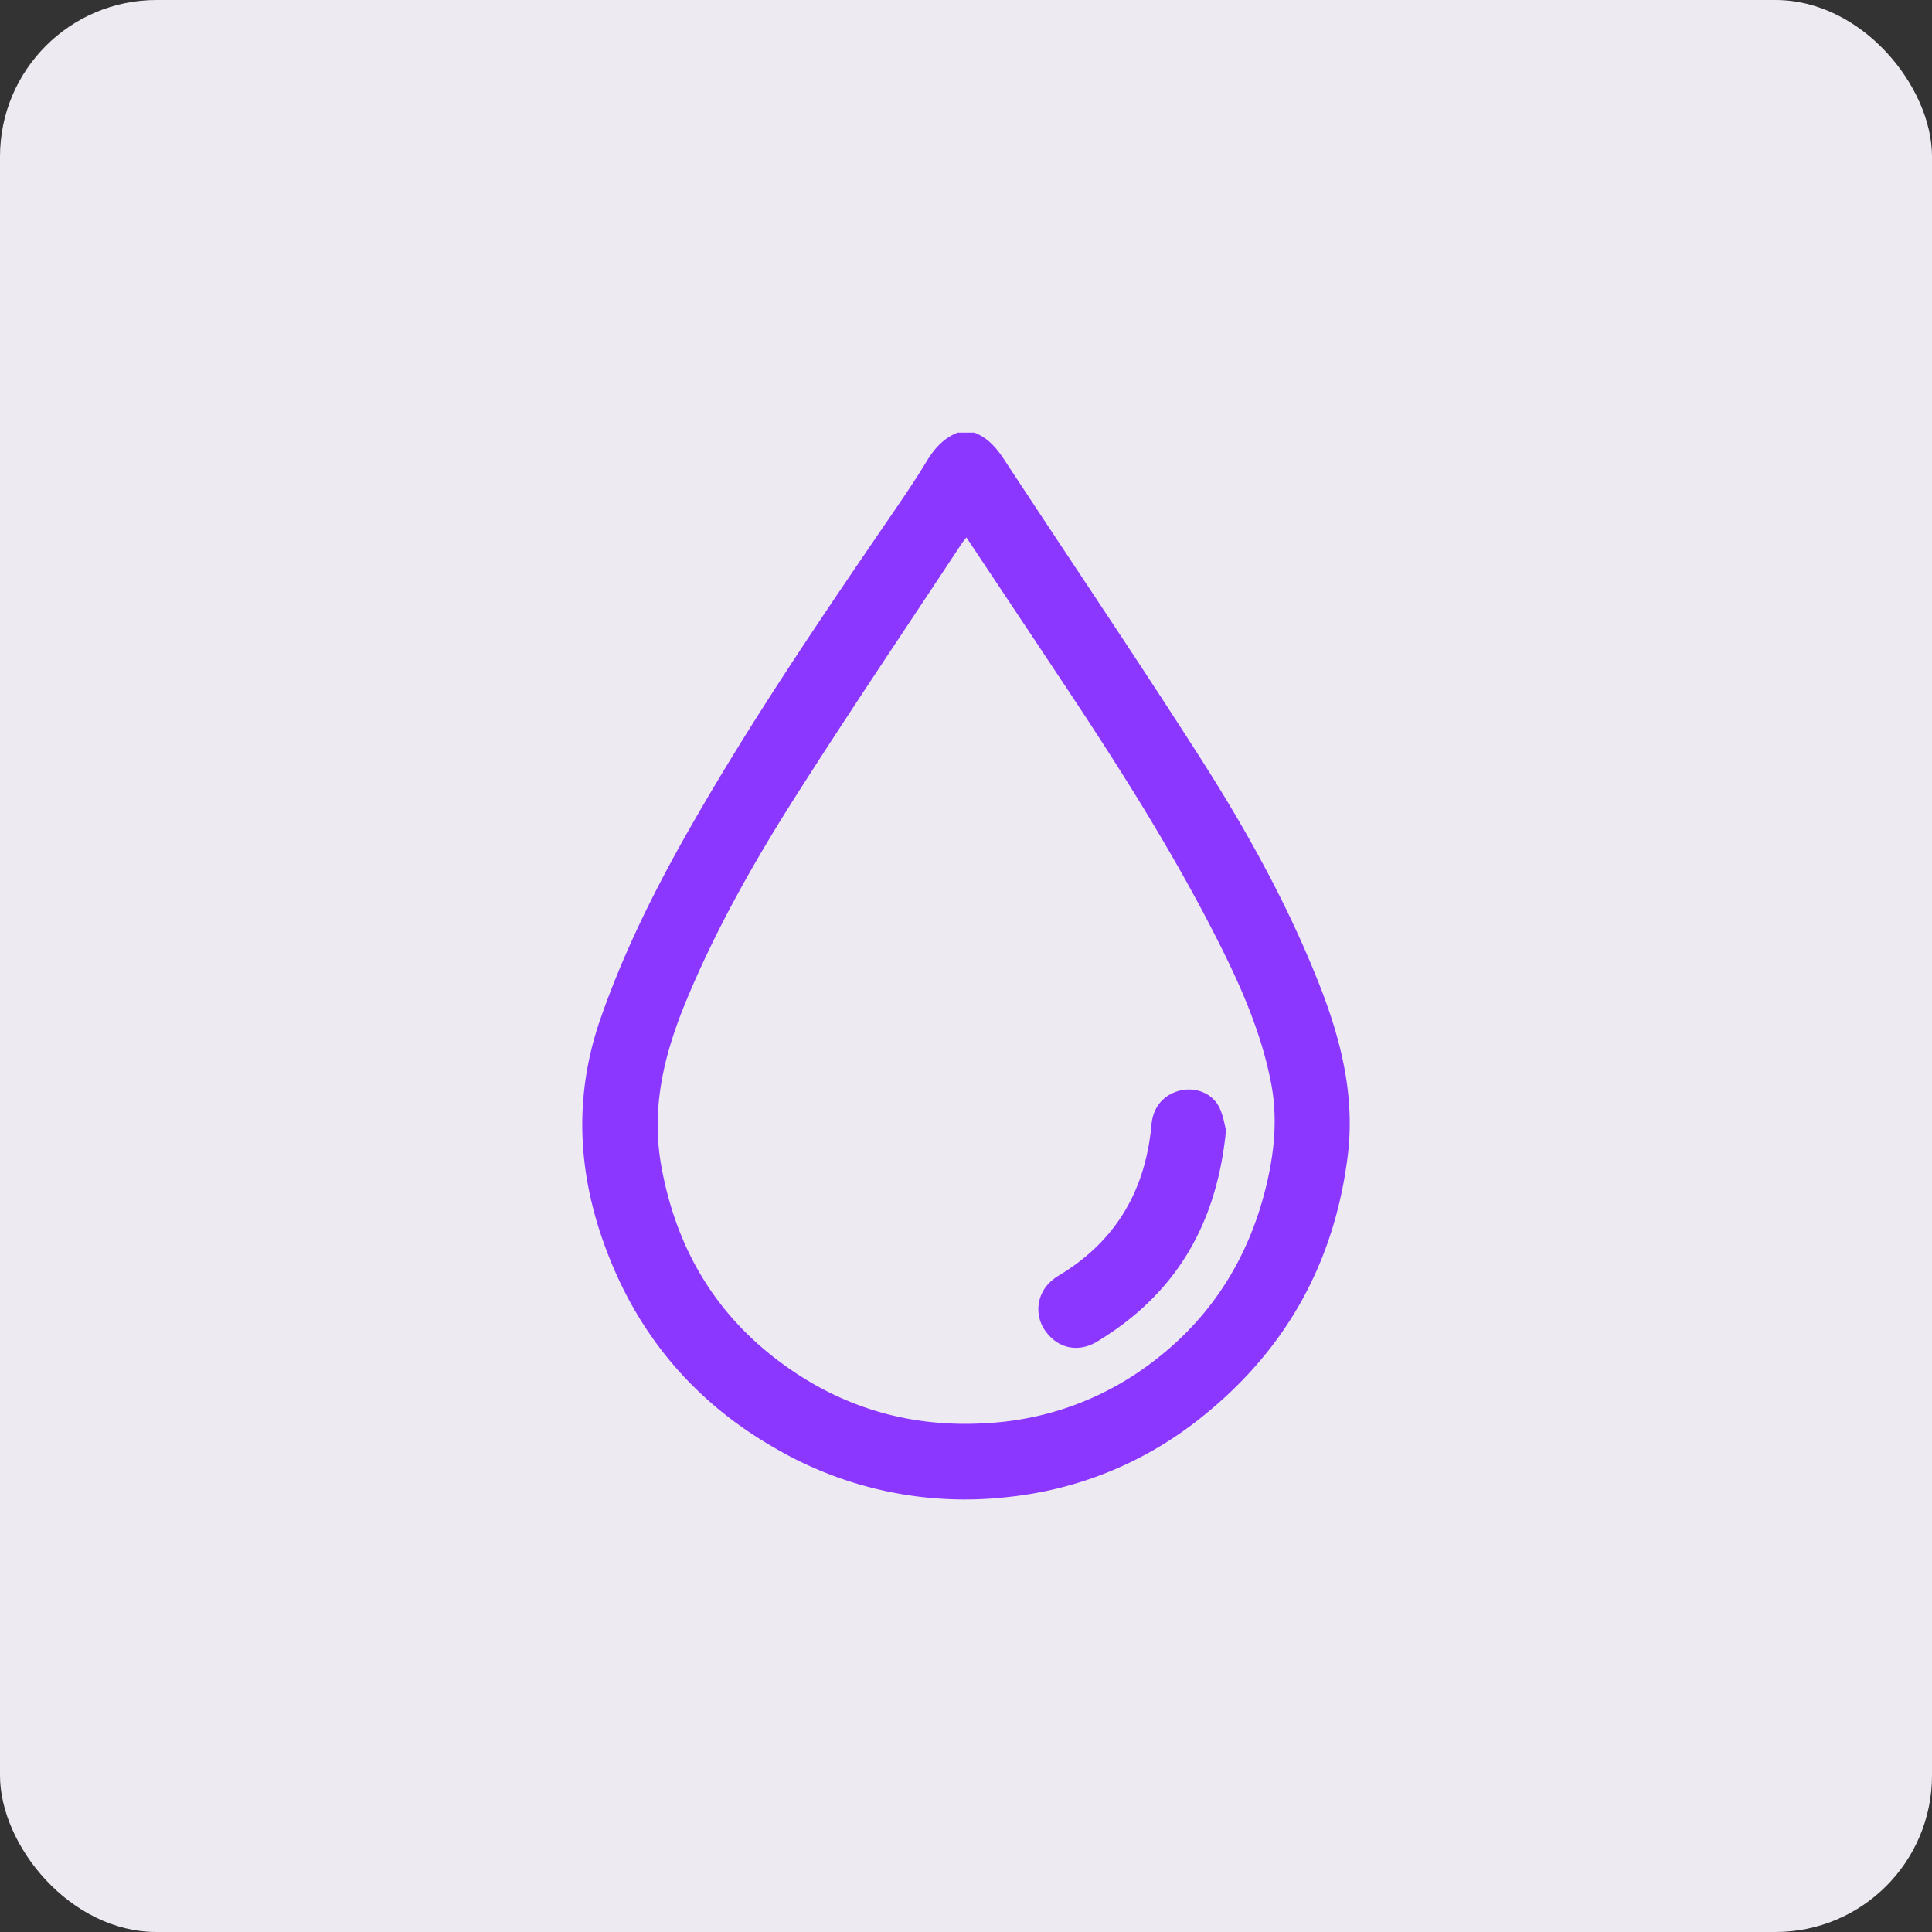 <svg id="Layer_2" data-name="Layer 2" xmlns="http://www.w3.org/2000/svg" viewBox="0 0 710.5 710.5"><rect x="0" y="0" width="710.5" height="710.5" fill="#333333" stroke="none"/><defs><style>.cls-1{fill:#edeaf1;}.cls-2{fill:#8b37ff;}</style></defs><rect class="cls-1" width="710.5" height="710.5" rx="57.57"/><path class="cls-2" d="M371.23,173.18c4.88,1.82,8,5.43,10.85,9.69,24,36.58,48.57,72.85,72.14,109.73,16.91,26.44,32.2,53.87,43.77,83.19,8.06,20.41,13.35,41.22,10.57,63.47Q501.1,498.83,454,535.92a135.72,135.72,0,0,1-70.29,28.68,138.52,138.52,0,0,1-85.81-18C271,531.21,251.11,509.3,238.81,480.9c-13-30.08-16-60.88-4.94-92.47,8.16-23.35,19-45.4,31.1-66.85,23.57-41.71,50.57-81.23,77.59-120.74,3.82-5.58,7.59-11.21,11.09-17,2.84-4.7,6.23-8.6,11.45-10.66Zm-2.89,38.54c-.84,1.08-1.33,1.64-1.73,2.25-20.23,30.68-40.8,61.13-60.54,92.12-15.49,24.31-29.74,49.38-40.8,76.11-8.08,19.5-13,39.32-9.12,60.75,5.16,28.6,18.41,52.3,41.3,70.21,23.37,18.28,50,26.37,79.72,24.2a109.65,109.65,0,0,0,55.94-19.71c24.27-17,39.33-40.38,45.89-69.14,2.71-11.86,3.74-23.95,1.39-36.1-3.84-19.89-12.21-38.06-21.37-55.88-16.12-31.36-35-61.06-54.5-90.41C392.6,248.16,380.64,230.22,368.34,211.72Z" transform="translate(-12.94 -14.08)"/><path class="cls-2" d="M463.82,429.64c-3.39,35.1-18.82,60.54-47.39,77.8-6.83,4.13-14.15,2.6-18.73-3.47a13.65,13.65,0,0,1,1.17-18.14,17.56,17.56,0,0,1,3.3-2.58c21.1-12.59,32.05-31.4,34.24-55.65.58-6.4,4.43-10.87,10.25-12.41,5.36-1.41,11.5.53,14.33,5.5C462.78,423.83,463.25,427.73,463.82,429.64Z" transform="translate(-12.94 -14.08)"/></svg>